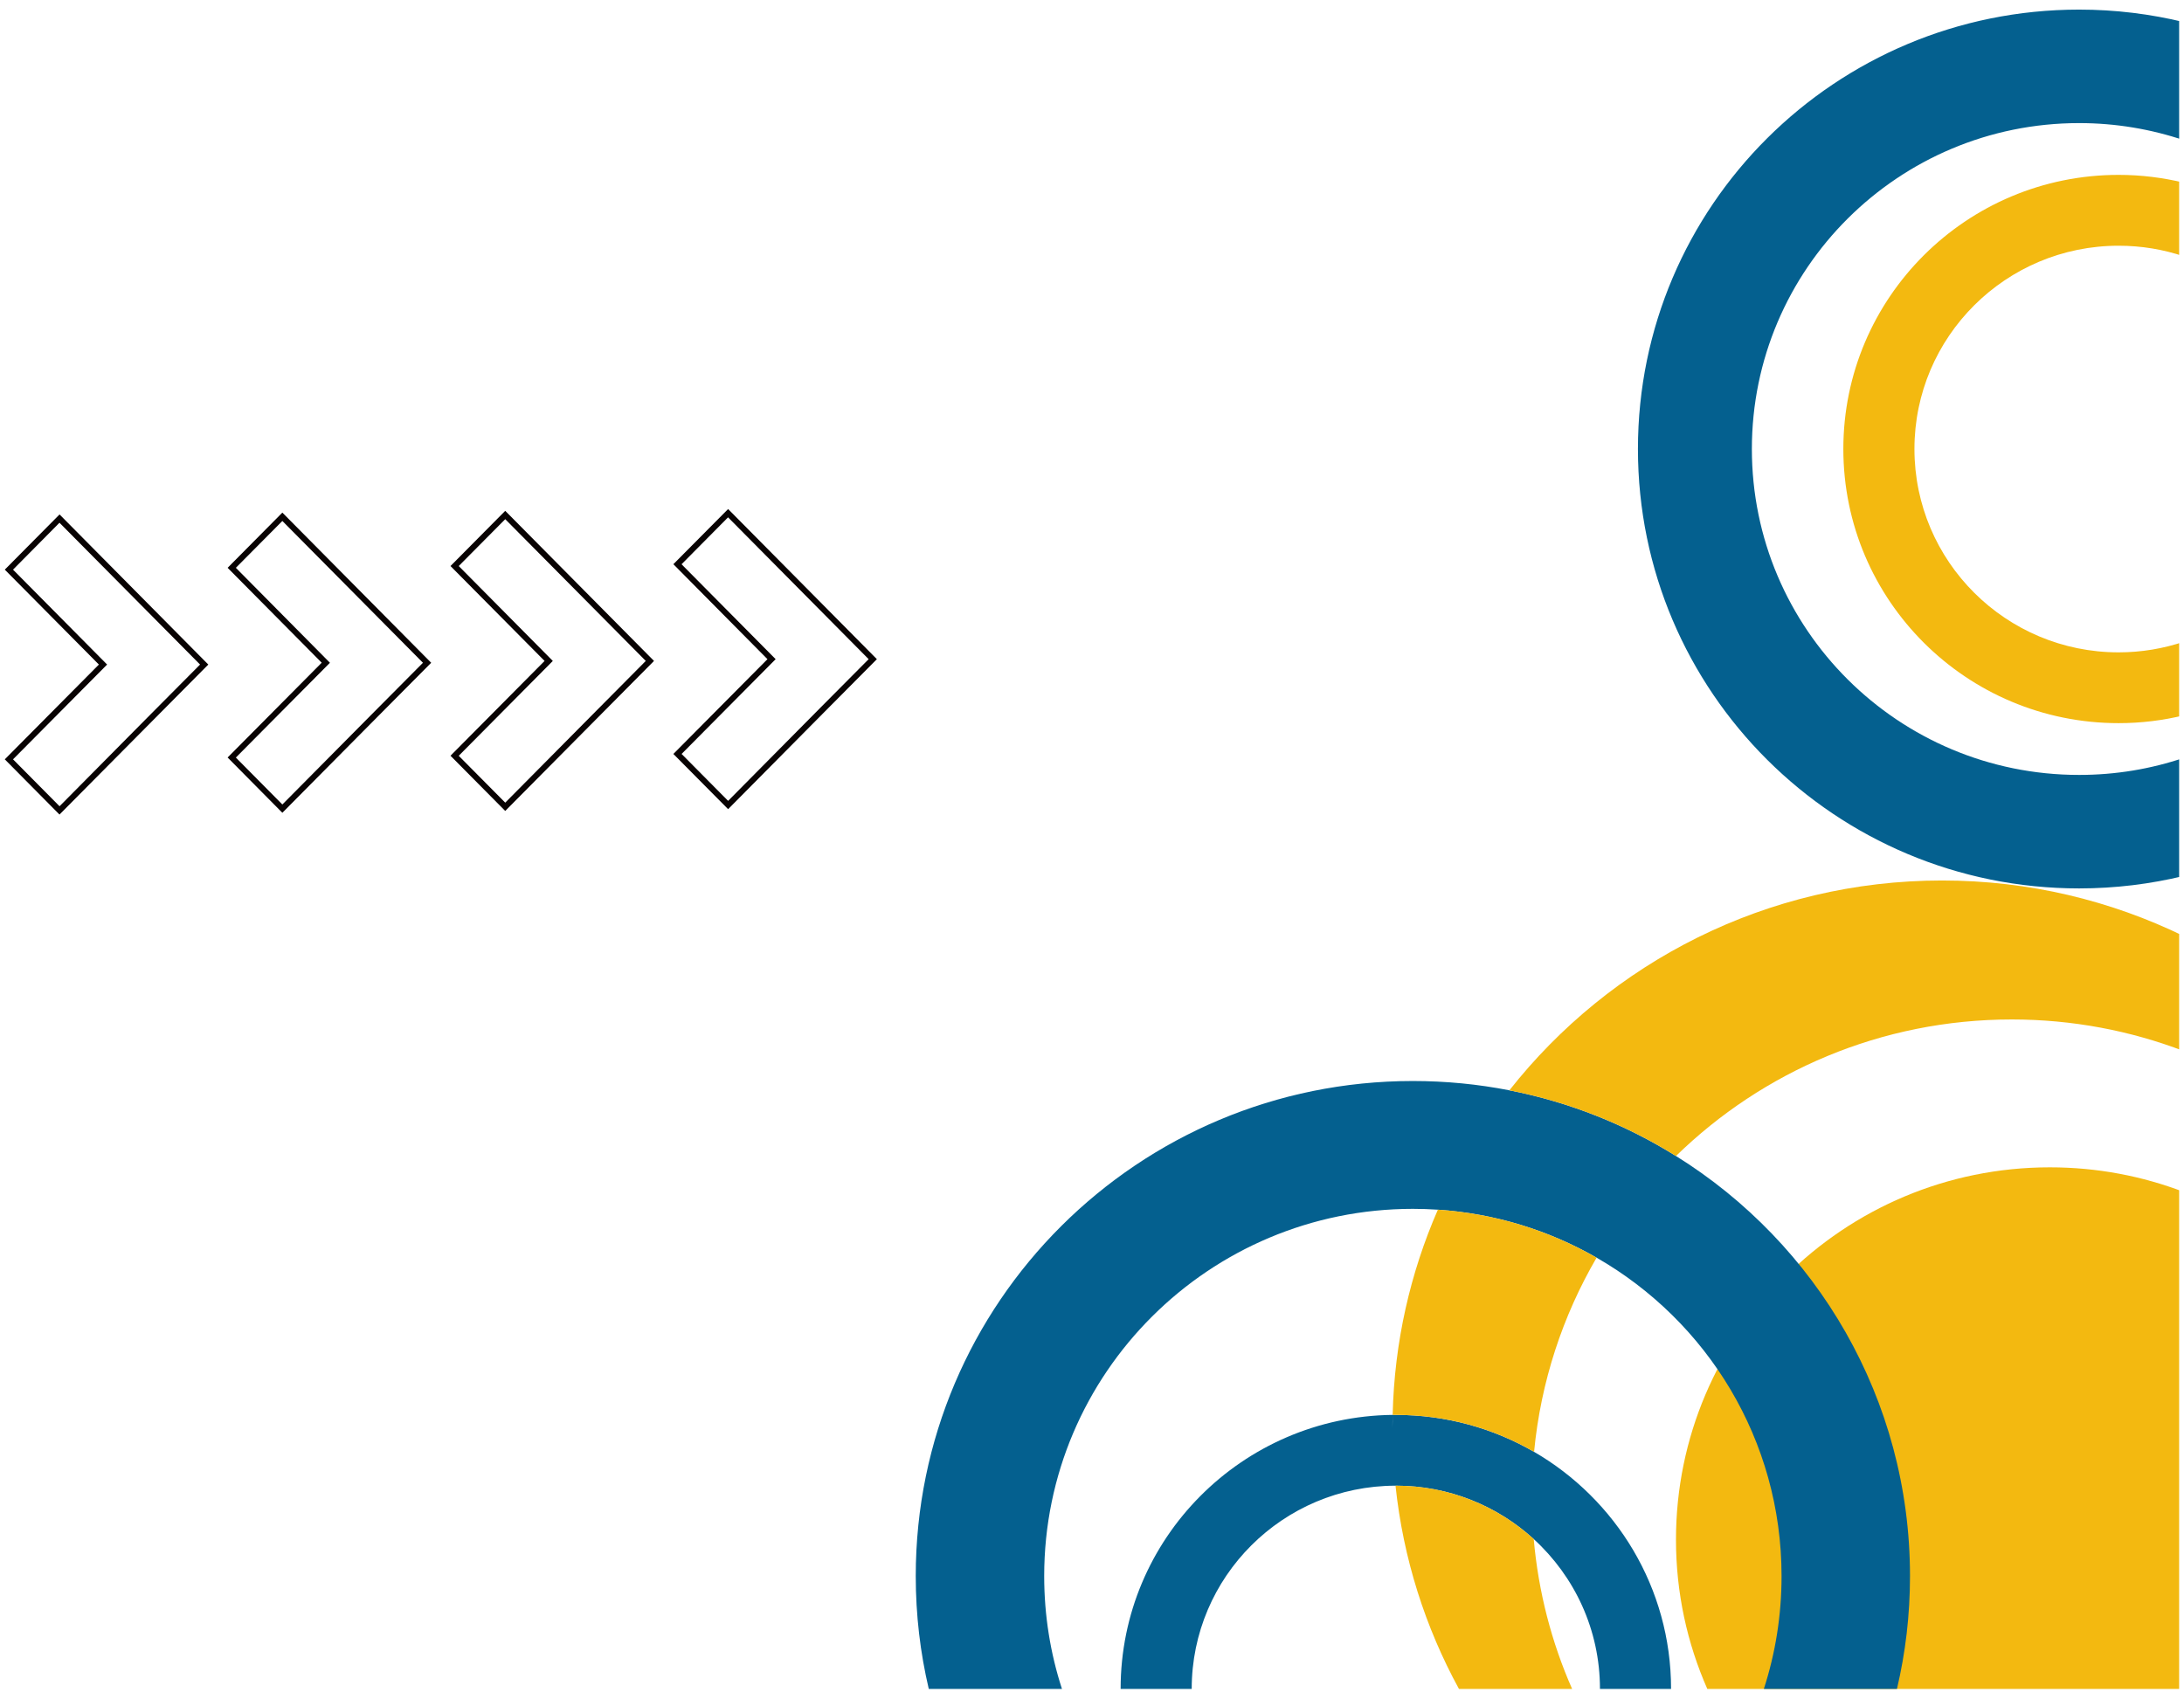 <svg xmlns="http://www.w3.org/2000/svg" xmlns:xlink="http://www.w3.org/1999/xlink" width="192" zoomAndPan="magnify" viewBox="0 0 144 112.5" height="150" preserveAspectRatio="xMidYMid meet" version="1.0"><defs><clipPath id="c4b4f7e6b4"><path d="M 107 0 L 143.68 0 L 143.68 59 L 107 59 Z M 107 0 " clip-rule="nonzero"/></clipPath><clipPath id="6b96009e31"><path d="M 110 76 L 143.68 76 L 143.68 112 L 110 112 Z M 110 76 " clip-rule="nonzero"/></clipPath><clipPath id="0c5e95109a"><path d="M 60.379 71 L 126 71 L 126 112 L 60.379 112 Z M 60.379 71 " clip-rule="nonzero"/></clipPath><clipPath id="4f9bf47923"><path d="M 91 58 L 143.68 58 L 143.68 112 L 91 112 Z M 91 58 " clip-rule="nonzero"/></clipPath><clipPath id="b547e6eb04"><path d="M 121 11 L 143.68 11 L 143.68 48 L 121 48 Z M 121 11 " clip-rule="nonzero"/></clipPath><clipPath id="a1f0b95579"><path d="M 0.32 33.559 L 14 33.559 L 14 53.719 L 0.32 53.719 Z M 0.32 33.559 " clip-rule="nonzero"/></clipPath><clipPath id="355c2b0c0f"><path d="M 15 33.559 L 29 33.559 L 29 53.719 L 15 53.719 Z M 15 33.559 " clip-rule="nonzero"/></clipPath><clipPath id="cdab0515bc"><path d="M 29 33.559 L 44 33.559 L 44 53.719 L 29 53.719 Z M 29 33.559 " clip-rule="nonzero"/></clipPath><clipPath id="480886115c"><path d="M 44 33.559 L 57.812 33.559 L 57.812 53.719 L 44 53.719 Z M 44 33.559 " clip-rule="nonzero"/></clipPath></defs><g clip-path="url(#c4b4f7e6b4)"><path fill="#04608f" d="M 144.008 1.461 L 144.008 9.25 C 141.832 8.516 139.504 8.117 137.086 8.117 C 125.168 8.117 115.508 17.742 115.508 29.605 C 115.508 41.477 125.168 51.098 137.086 51.098 C 139.504 51.098 141.832 50.703 144.008 49.965 L 144.008 57.754 C 141.785 58.293 139.469 58.582 137.086 58.582 C 121.016 58.582 107.996 45.609 107.996 29.605 C 107.996 13.605 121.016 0.633 137.086 0.633 C 139.469 0.633 141.785 0.922 144.008 1.461 Z M 144.008 1.461 " fill-opacity="1" fill-rule="evenodd"/></g><g clip-path="url(#6b96009e31)"><path fill="#f3b910" d="M 144.008 78.605 L 144.008 111.367 L 112.57 111.367 C 111.242 108.355 110.504 105.027 110.504 101.527 C 110.504 87.965 121.543 76.973 135.156 76.973 C 138.277 76.973 141.262 77.551 144.008 78.605 Z M 144.008 78.605 " fill-opacity="1" fill-rule="evenodd"/></g><path fill="#04608f" d="M 101.125 101.484 C 103.812 103.941 105.492 107.457 105.492 111.367 L 110.18 111.367 C 110.18 104.699 106.551 98.871 101.148 95.734 C 98.473 94.184 95.359 93.297 92.035 93.297 C 91.961 93.297 91.891 93.297 91.824 93.297 C 81.898 93.41 73.887 101.457 73.887 111.367 L 78.574 111.367 C 78.574 103.973 84.59 97.977 92.012 97.965 C 92.02 97.965 92.027 97.965 92.035 97.965 C 95.539 97.965 98.73 99.301 101.125 101.484 Z M 91.824 93.324 L 91.812 94.156 C 91.812 93.879 91.812 93.602 91.824 93.324 Z M 91.824 93.324 " fill-opacity="1" fill-rule="evenodd"/><g clip-path="url(#0c5e95109a)"><path fill="#04608f" d="M 105.27 82.93 C 112.559 87.109 117.465 94.949 117.465 103.926 C 117.465 106.523 117.059 109.023 116.297 111.367 L 125.074 111.367 C 125.637 108.98 125.934 106.488 125.934 103.926 C 125.934 92.242 119.773 81.996 110.504 76.227 C 107.195 74.16 103.488 72.672 99.52 71.895 C 97.461 71.492 95.336 71.281 93.156 71.281 C 75.051 71.281 60.379 85.895 60.379 103.926 C 60.379 106.488 60.676 108.98 61.238 111.367 L 70.02 111.367 C 69.258 109.023 68.848 106.523 68.848 103.926 C 68.848 90.555 79.73 79.711 93.156 79.711 C 93.711 79.711 94.258 79.73 94.805 79.766 C 98.598 80.02 102.152 81.141 105.27 82.93 Z M 105.27 82.93 " fill-opacity="1" fill-rule="evenodd"/></g><g clip-path="url(#4f9bf47923)"><path fill="#f3b910" d="M 101.125 101.484 C 98.73 99.301 95.539 97.965 92.035 97.965 C 92.027 97.965 92.02 97.965 92.012 97.965 C 92.52 102.777 93.977 107.309 96.195 111.367 L 103.656 111.367 C 102.305 108.301 101.434 104.977 101.125 101.484 Z M 99.52 71.895 C 103.488 72.672 107.195 74.16 110.504 76.227 C 116.211 70.656 124.027 67.223 132.648 67.223 C 136.652 67.223 140.48 67.965 144.008 69.316 L 144.008 61.738 C 139.191 59.387 133.777 58.059 128.051 58.059 C 116.469 58.059 106.156 63.473 99.52 71.895 Z M 92.035 93.297 C 95.359 93.297 98.473 94.184 101.148 95.734 C 101.59 91.105 103.039 86.758 105.27 82.93 C 102.152 81.141 98.598 80.02 94.805 79.766 C 92.988 83.926 91.934 88.496 91.824 93.297 C 91.891 93.297 91.961 93.297 92.035 93.297 Z M 92.035 93.297 " fill-opacity="1" fill-rule="evenodd"/></g><g clip-path="url(#b547e6eb04)"><path fill="#f3b910" d="M 121.539 29.605 C 121.539 39.59 129.664 47.684 139.688 47.684 C 141.176 47.684 142.621 47.504 144.008 47.164 L 144.008 42.309 C 142.648 42.766 141.195 43.016 139.688 43.016 C 132.254 43.016 126.227 37.012 126.227 29.605 C 126.227 22.207 132.254 16.203 139.688 16.203 C 141.195 16.203 142.648 16.449 144.008 16.91 L 144.008 12.051 C 142.621 11.715 141.176 11.531 139.688 11.531 C 129.664 11.531 121.539 19.625 121.539 29.605 Z M 121.539 29.605 " fill-opacity="1" fill-rule="evenodd"/></g><g clip-path="url(#a1f0b95579)"><path fill="#080202" d="M 3.922 53.711 L 0.316 50.07 L 6.52 43.82 L 0.316 37.562 L 3.926 33.922 L 13.734 43.82 L 10.266 47.316 Z M 0.859 50.07 L 3.926 53.164 L 9.992 47.039 L 13.191 43.82 L 3.922 34.469 L 0.859 37.562 L 7.062 43.82 Z M 0.859 50.07 " fill-opacity="1" fill-rule="nonzero"/></g><g clip-path="url(#355c2b0c0f)"><path fill="#080202" d="M 18.617 53.594 L 15.008 49.949 L 21.211 43.699 L 15.008 37.441 L 18.617 33.801 L 28.43 43.703 L 24.957 47.199 Z M 15.551 49.953 L 18.617 53.047 L 24.688 46.922 L 27.887 43.703 L 18.617 34.352 L 15.551 37.441 L 21.754 43.703 Z M 15.551 49.953 " fill-opacity="1" fill-rule="nonzero"/></g><g clip-path="url(#cdab0515bc)"><path fill="#080202" d="M 33.312 53.473 L 29.703 49.832 L 35.906 43.582 L 29.703 37.324 L 33.312 33.684 L 43.121 43.582 L 39.652 47.078 Z M 30.246 49.836 L 33.312 52.926 L 39.379 46.805 L 42.578 43.582 L 33.312 34.234 L 30.246 37.324 L 36.449 43.582 Z M 30.246 49.836 " fill-opacity="1" fill-rule="nonzero"/></g><g clip-path="url(#480886115c)"><path fill="#080202" d="M 48.008 53.355 L 44.398 49.715 L 50.602 43.465 L 44.398 37.203 L 48.008 33.566 L 57.816 43.465 L 54.344 46.961 Z M 44.941 49.715 L 48.008 52.809 L 54.07 46.688 L 57.273 43.465 L 48.004 34.113 L 44.938 37.207 L 51.141 43.465 Z M 44.941 49.715 " fill-opacity="1" fill-rule="nonzero"/></g></svg>